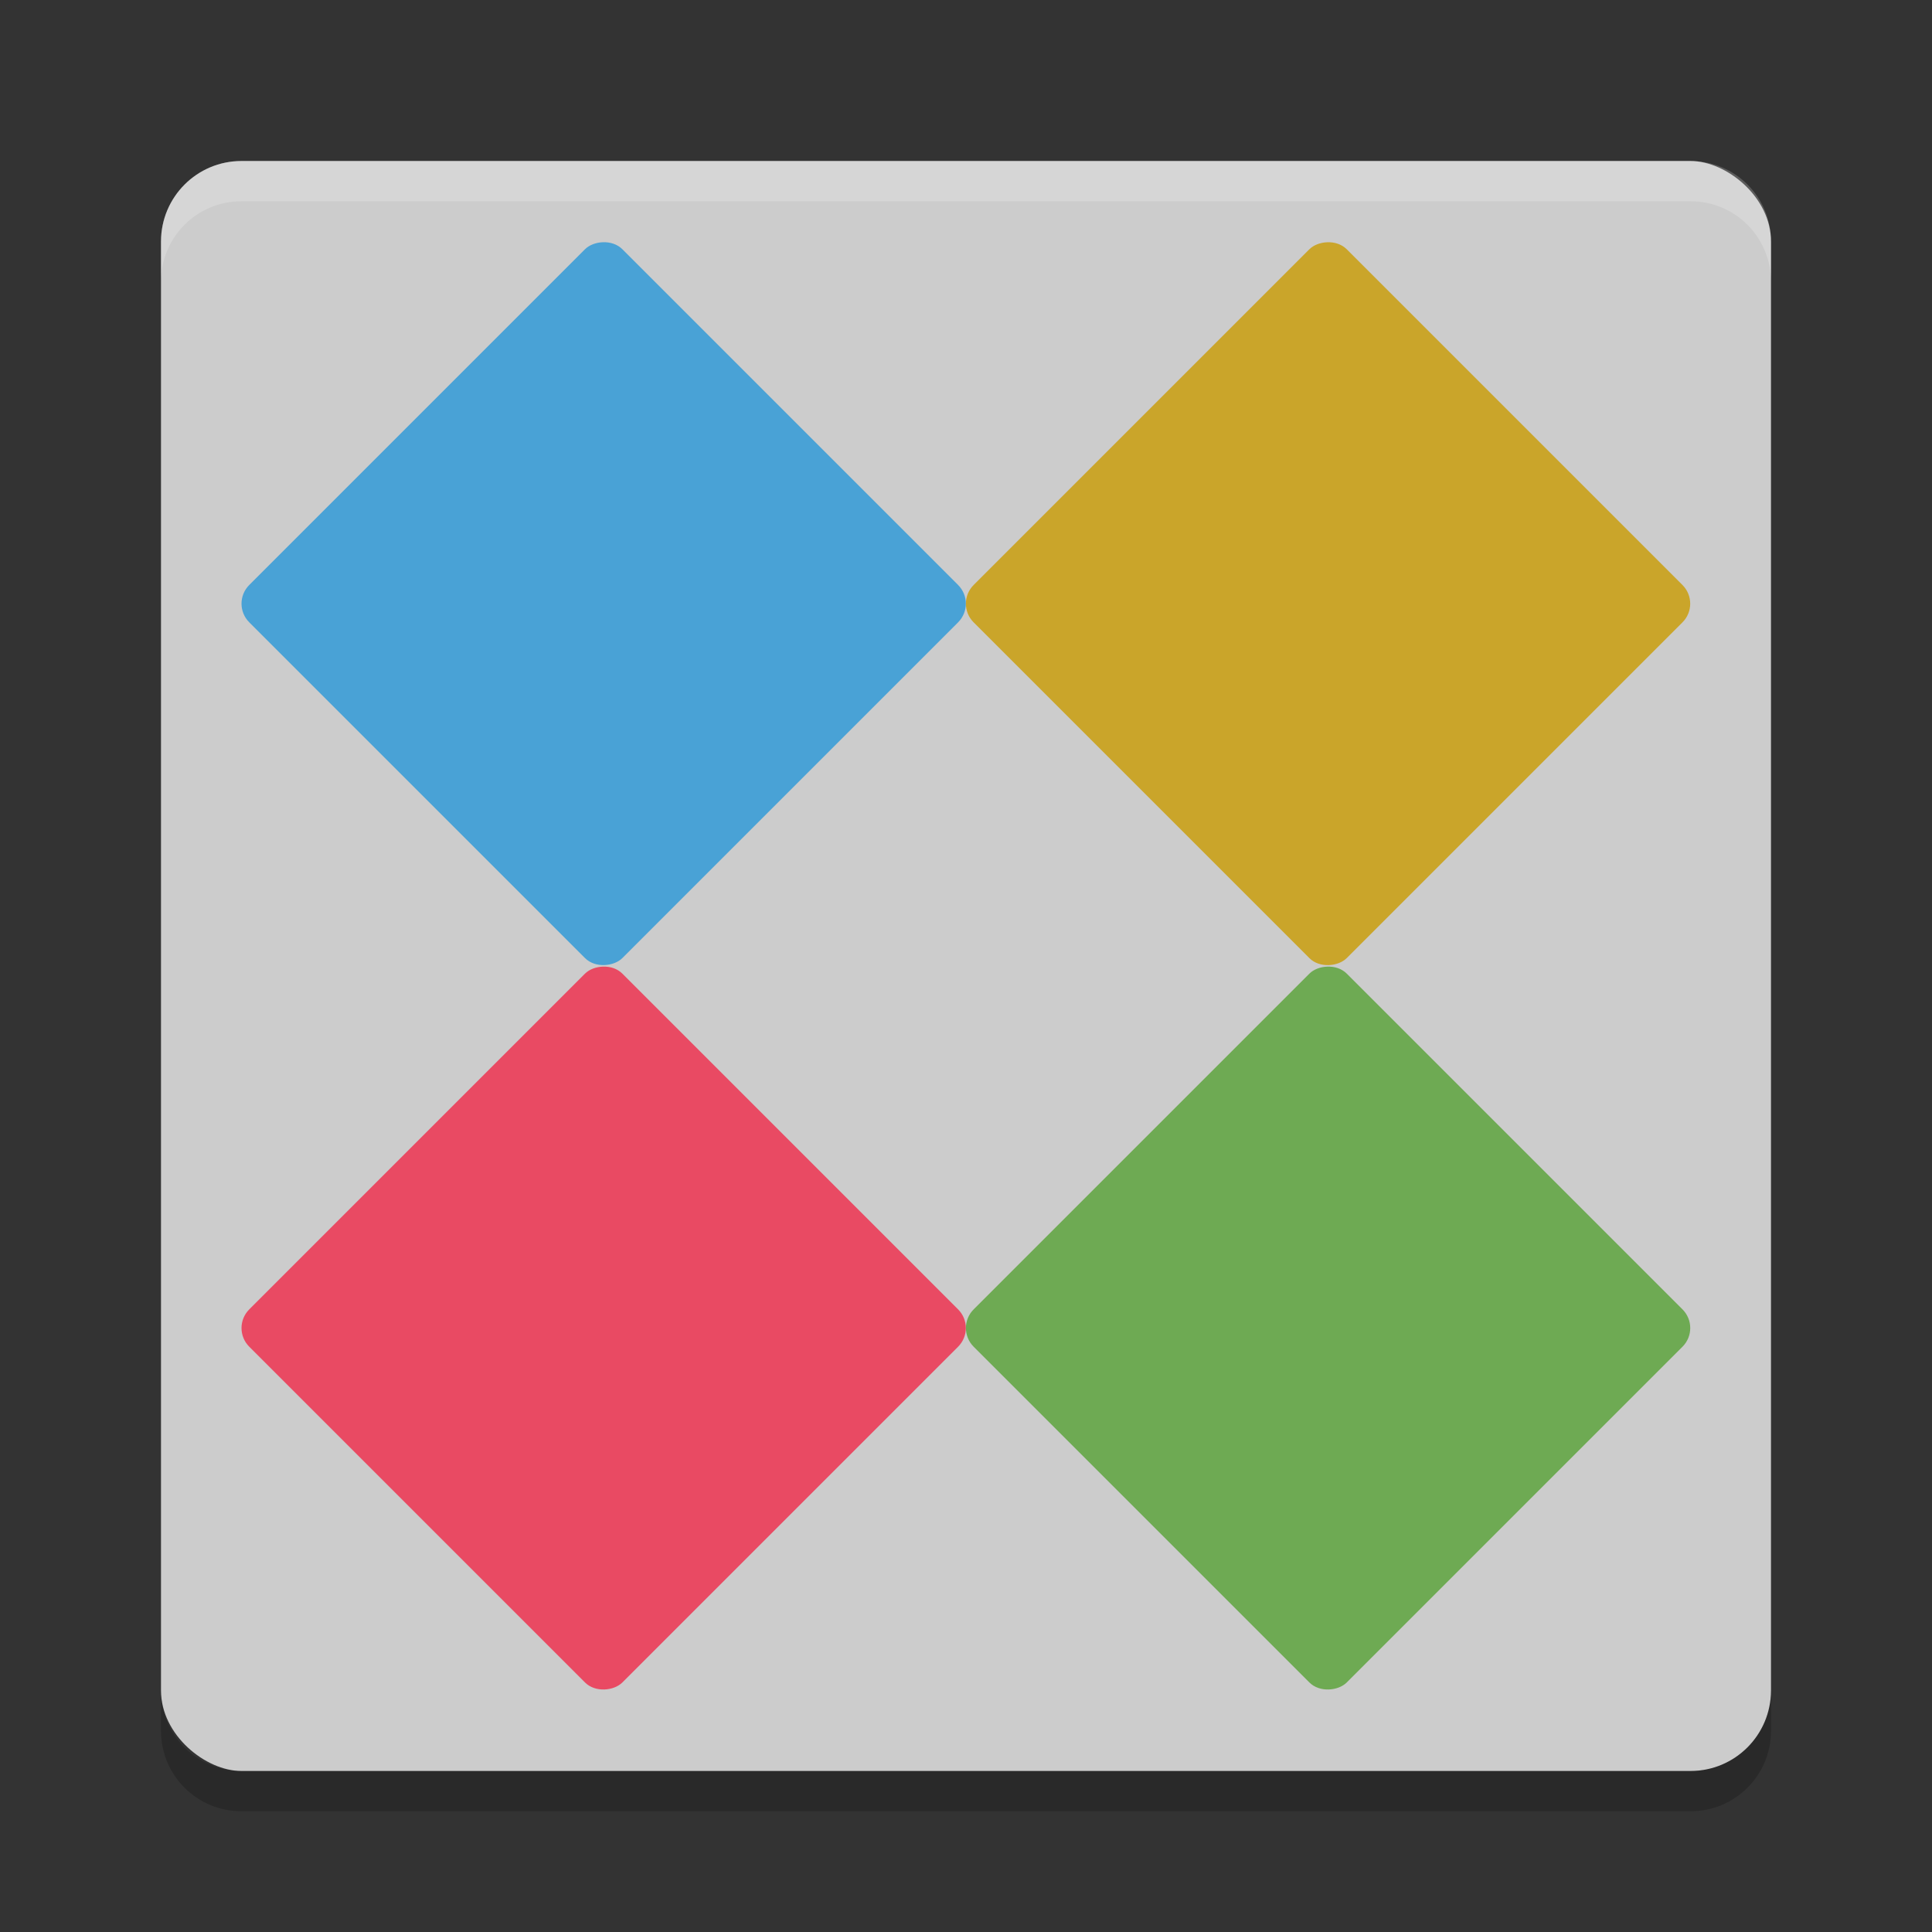 <?xml version="1.0" encoding="UTF-8" standalone="no"?>
<svg id="svg2817" xmlns:rdf="http://www.w3.org/1999/02/22-rdf-syntax-ns#" xmlns="http://www.w3.org/2000/svg" height="48" width="48" version="1.0" xmlns:cc="http://creativecommons.org/ns#" xmlns:xlink="http://www.w3.org/1999/xlink" xmlns:dc="http://purl.org/dc/elements/1.1/">
    <rect width="100%" height="100%" fill="#333333" stroke="none"/>
    <polygon id="polygon10" fill="#5a0e00" display="none" points="713 603 688.5 578 676.5 569.5 693.5 560.5 693.5 540 732.5 497.5 664 430.5 588 333 517.5 214 500 192 386 355 328 328 304 332.5 299.5 366 318.5 403.5 338 431 309.5 462 275.5 507 300 533 304 551 318.5 569.5 340.5 583 351.5 604.5 373.5 617 395 637.5 452.5 723 488.5 788.5 502 812.5 551.5 721.5 612.5 637 628.5 616 668 619.5 707 615" transform="matrix(.063 0 0 .063 -131 -8.03)"/>
    <rect id="rect4203-1" transform="matrix(0,-1,-1,0,0,0)" rx="2" ry="2" height="40" width="40" y="-44" x="-44" fill="#ccc"/>
    <path id="rect4592" opacity=".2" d="m6 4c-1.108 0-2 0.892-2 2v1c0-1.108 0.892-2 2-2h36c1.108 0 2 0.892 2 2v-1c0-1.108-0.892-2-2-2h-36z" fill="#fff"/>
    <path id="path4597" opacity=".2" d="m6 45c-1.108 0-2-0.892-2-2v-1c0 1.108 0.892 2 2 2h36c1.108 0 2-0.892 2-2v1c0 1.108-0.892 2-2 2h-36z"/>
    <rect id="rect3351" transform="matrix(-.707 -.707 -.707 .707 0 0)" rx=".656" ry=".656" height="13.111" width="13.111" y="-6.556" x="-27.769" fill="#49a2d6"/>
    <rect id="rect4142" transform="matrix(-.707 -.707 -.707 .707 0 0)" rx=".656" ry=".656" height="13.111" width="13.111" y="-19.283" x="-40.497" fill="#caa52a"/>
    <rect id="rect4150" transform="matrix(-.707 -.707 -.707 .707 0 0)" rx=".656" ry=".656" height="13.111" width="13.111" y="6.172" x="-40.497" fill="#e94a63"/>
    <rect id="rect4152" transform="matrix(-.707 -.707 -.707 .707 0 0)" rx=".656" ry=".656" height="13.111" width="13.111" y="-6.556" x="-53.225" fill="#6eaa53"/>
</svg>
